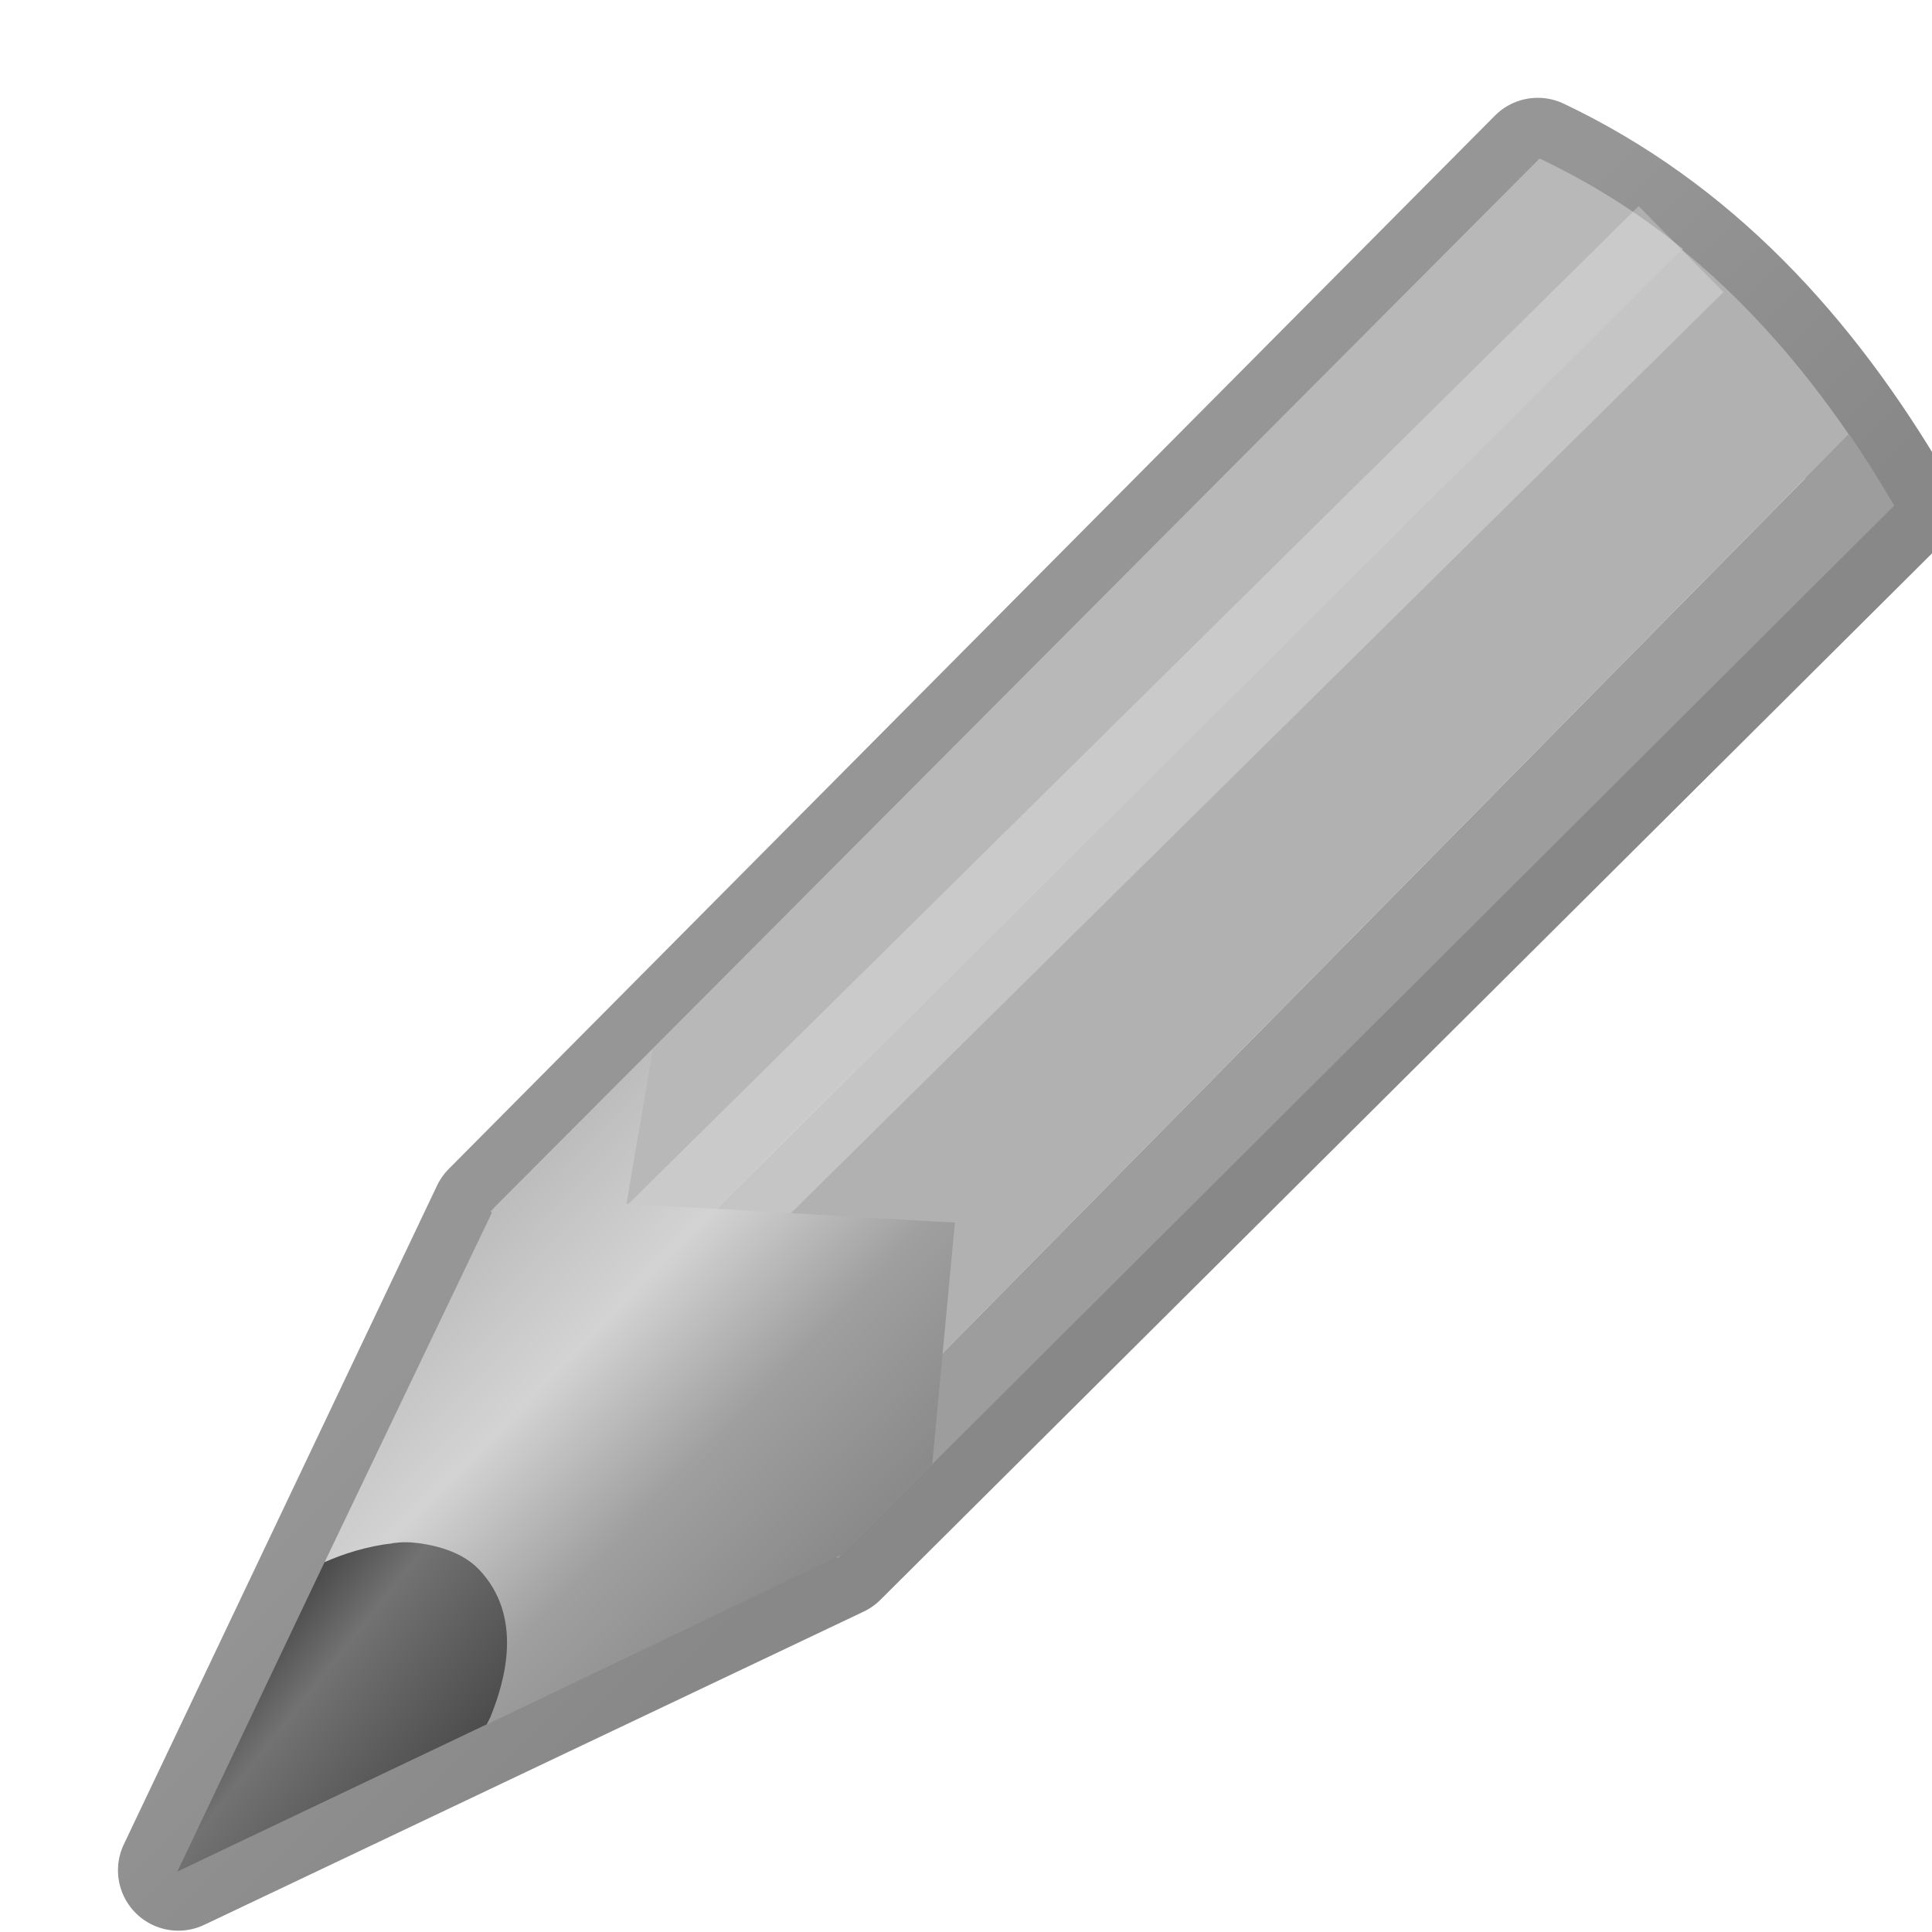 <?xml version="1.0" encoding="UTF-8" standalone="no"?>
<!-- Created with Inkscape (http://www.inkscape.org/) -->

<svg
   xmlns:dc="http://purl.org/dc/elements/1.1/"
   xmlns:cc="http://creativecommons.org/ns#"
   xmlns:rdf="http://www.w3.org/1999/02/22-rdf-syntax-ns#"
   xmlns:svg="http://www.w3.org/2000/svg"
   xmlns="http://www.w3.org/2000/svg"
   xmlns:xlink="http://www.w3.org/1999/xlink"
   xmlns:sodipodi="http://sodipodi.sourceforge.net/DTD/sodipodi-0.dtd"
   xmlns:inkscape="http://www.inkscape.org/namespaces/inkscape"
   width="16"
   height="16"
   id="svg2"
   version="1.1"
   inkscape:version="0.48.0 r9654"
   sodipodi:docname="write_obj_disabled.svg"
   inkscape:export-filename="C:\Users\jmietling\Documents\rect3997-9-1.png"
   inkscape:export-xdpi="90"
   inkscape:export-ydpi="90">
  <defs
     id="defs4">
    <linearGradient
       id="linearGradient4939">
      <stop
         id="stop4941"
         offset="0"
         style="stop-color:#bcbcbc;stop-opacity:1" />
      <stop
         style="stop-color:#d3d3d3;stop-opacity:1"
         offset="0.322"
         id="stop4943" />
      <stop
         style="stop-color:#9f9f9f;stop-opacity:1"
         offset="0.648"
         id="stop4945" />
      <stop
         id="stop4947"
         offset="1"
         style="stop-color:#898989;stop-opacity:1" />
    </linearGradient>
    <linearGradient
       id="linearGradient4155"
       inkscape:collect="always">
      <stop
         id="stop4157"
         offset="0"
         style="stop-color:#969696;stop-opacity:1" />
      <stop
         id="stop4159"
         offset="1"
         style="stop-color:#888888;stop-opacity:1" />
    </linearGradient>
    <linearGradient
       id="linearGradient5300">
      <stop
         style="stop-color:#4d4d4d;stop-opacity:1;"
         offset="0"
         id="stop5302" />
      <stop
         id="stop5308"
         offset="0.294"
         style="stop-color:#727272;stop-opacity:1;" />
      <stop
         style="stop-color:#4d4d4d;stop-opacity:1"
         offset="1"
         id="stop5304" />
    </linearGradient>
    <linearGradient
       y2="1044.67"
       x2="-8.701"
       y1="1042.16"
       x1="-11.211"
       gradientUnits="userSpaceOnUse"
       id="linearGradient5173"
       xlink:href="#linearGradient4155"
       inkscape:collect="always"
       gradientTransform="translate(20,0)" />
    <linearGradient
       inkscape:collect="always"
       xlink:href="#linearGradient4939"
       id="linearGradient5196"
       gradientUnits="userSpaceOnUse"
       gradientTransform="translate(4,-1036.362)"
       x1="-0.981"
       y1="1047.424"
       x2="1.984"
       y2="1050.319" />
    <linearGradient
       inkscape:collect="always"
       xlink:href="#linearGradient5300"
       id="linearGradient5306"
       x1="2.656"
       y1="1049.398"
       x2="4.082"
       y2="1050.53"
       gradientUnits="userSpaceOnUse" />
    <filter
       inkscape:collect="always"
       id="filter5428">
      <feGaussianBlur
         inkscape:collect="always"
         stdDeviation="0.222"
         id="feGaussianBlur5430" />
    </filter>
  </defs>
  <sodipodi:namedview
     id="base"
     pagecolor="#ffffff"
     bordercolor="#666666"
     borderopacity="1.0"
     inkscape:pageopacity="0.0"
     inkscape:pageshadow="2"
     inkscape:zoom="11.313708"
     inkscape:cx="-21.630784"
     inkscape:cy="5.5130669"
     inkscape:document-units="px"
     inkscape:current-layer="layer1"
     showgrid="true"
     inkscape:window-width="1458"
     inkscape:window-height="814"
     inkscape:window-x="227"
     inkscape:window-y="586"
     inkscape:window-maximized="0"
     showguides="true"
     inkscape:guide-bbox="true"
     inkscape:snap-global="false">
    <inkscape:grid
       type="xygrid"
       id="grid3999" />
  </sodipodi:namedview>
  <g
     inkscape:label="Layer 1"
     inkscape:groupmode="layer"
     id="layer1"
     style="display:inline"
     transform="translate(0,-1036.362)">
    <path
       style="font-size:medium;font-style:normal;font-variant:normal;font-weight:normal;font-stretch:normal;text-indent:0;text-align:start;text-decoration:none;line-height:normal;letter-spacing:normal;word-spacing:normal;text-transform:none;direction:ltr;block-progression:tb;writing-mode:lr-tb;text-anchor:start;baseline-shift:baseline;color:#000000;fill:none;stroke:url(#linearGradient5173);stroke-width:1;stroke-linejoin:round;stroke-miterlimit:4;stroke-opacity:1;stroke-dasharray:none;marker:none;visibility:visible;display:inline;overflow:visible;enable-background:accumulate;font-family:Sans;-inkscape-font-specification:Sans"
       d="m 15.686,1040.552 -8.748,8.705 -5.461,2.594 2.594,-5.456 8.664,-8.723 c 1.27,0.603 2.21,1.617 2.951,2.881 z"
       id="path5226-6-14-1-5"
       inkscape:connector-curvature="0"
       sodipodi:nodetypes="ccccccc" />
    <path
       style="font-size:medium;font-style:normal;font-variant:normal;font-weight:normal;font-stretch:normal;text-indent:0;text-align:start;text-decoration:none;line-height:normal;letter-spacing:normal;word-spacing:normal;text-transform:none;direction:ltr;block-progression:tb;writing-mode:lr-tb;text-anchor:start;baseline-shift:baseline;color:#000000;fill:#b8b8b8;fill-opacity:1;stroke:none;stroke-width:1;marker:none;visibility:visible;display:inline;overflow:visible;enable-background:accumulate;font-family:Sans;-inkscape-font-specification:Sans"
       d="m 12.75,1037.675 -8.688,8.719 0.938,0.906 8.938,-8.875 c -0.363,-0.296 -0.753,-0.544 -1.188,-0.75 z"
       id="path5424"
       inkscape:connector-curvature="0" />
    <path
       style="font-size:medium;font-style:normal;font-variant:normal;font-weight:normal;font-stretch:normal;text-indent:0;text-align:start;text-decoration:none;line-height:normal;letter-spacing:normal;word-spacing:normal;text-transform:none;direction:ltr;block-progression:tb;writing-mode:lr-tb;text-anchor:start;baseline-shift:baseline;color:#000000;fill:#9d9d9d;fill-opacity:1;stroke:none;stroke-width:1;marker:none;visibility:visible;display:inline;overflow:visible;enable-background:accumulate;font-family:Sans;-inkscape-font-specification:Sans"
       d="m 15.312,1039.956 -8.781,8.906 0.406,0.406 8.75,-8.719 c -0.12,-0.205 -0.244,-0.403 -0.375,-0.594 z"
       id="path5226-6-14-1-5-2"
       inkscape:connector-curvature="0" />
    <path
       style="font-size:medium;font-style:normal;font-variant:normal;font-weight:normal;font-stretch:normal;text-indent:0;text-align:start;text-decoration:none;line-height:normal;letter-spacing:normal;word-spacing:normal;text-transform:none;direction:ltr;block-progression:tb;writing-mode:lr-tb;text-anchor:start;baseline-shift:baseline;color:#000000;fill:#b1b1b1;fill-opacity:1;stroke:none;stroke-width:1;marker:none;visibility:visible;display:inline;overflow:visible;enable-background:accumulate;font-family:Sans;-inkscape-font-specification:Sans"
       d="m 6.537,1048.857 -1.548,-1.546 8.94,-8.882 c 0.525,0.429 0.98,0.945 1.381,1.529 z"
       id="path5226-6-14-1-5-2-7"
       inkscape:connector-curvature="0"
       sodipodi:nodetypes="ccccc" />
    <path
       style="opacity:0.5;fill:none;stroke:#ffffff;stroke-width:1;stroke-linecap:butt;stroke-linejoin:miter;stroke-miterlimit:4;stroke-opacity:1;stroke-dasharray:none;filter:url(#filter5428)"
       d="m 4.984,1047.253 8.938,-8.828"
       id="path5426"
       inkscape:connector-curvature="0" />
    <path
       style="fill:url(#linearGradient5196);fill-opacity:1;stroke:none;display:inline"
       d="M 5.406,8.688 4.094,10 2.688,12.938 l 1.375,1.281 -0.031,0.062 2.938,-1.406 0.75,-0.75 0.188,-2 L 5.188,9.969 c 0,0 0.127,-0.743 0.219,-1.281 z"
       id="path5006"
       inkscape:connector-curvature="0"
       sodipodi:nodetypes="cccccccccc"
       transform="translate(0,1036.362)" />
    <path
       style="fill:url(#linearGradient5306);fill-opacity:1;stroke:none;display:inline"
       d="m 3.25,1049.143 c -0.212,0.024 -0.411,0.089 -0.562,0.156 l -1.219,2.562 2.562,-1.219 0.031,-0.062 c 0.122,-0.3 0.273,-0.832 -0.094,-1.219 -0.133,-0.14 -0.332,-0.196 -0.5,-0.219 -0.081,-0.011 -0.139,-0.01 -0.219,0 z"
       id="path5006-1"
       inkscape:connector-curvature="0" />
  </g>
</svg>
